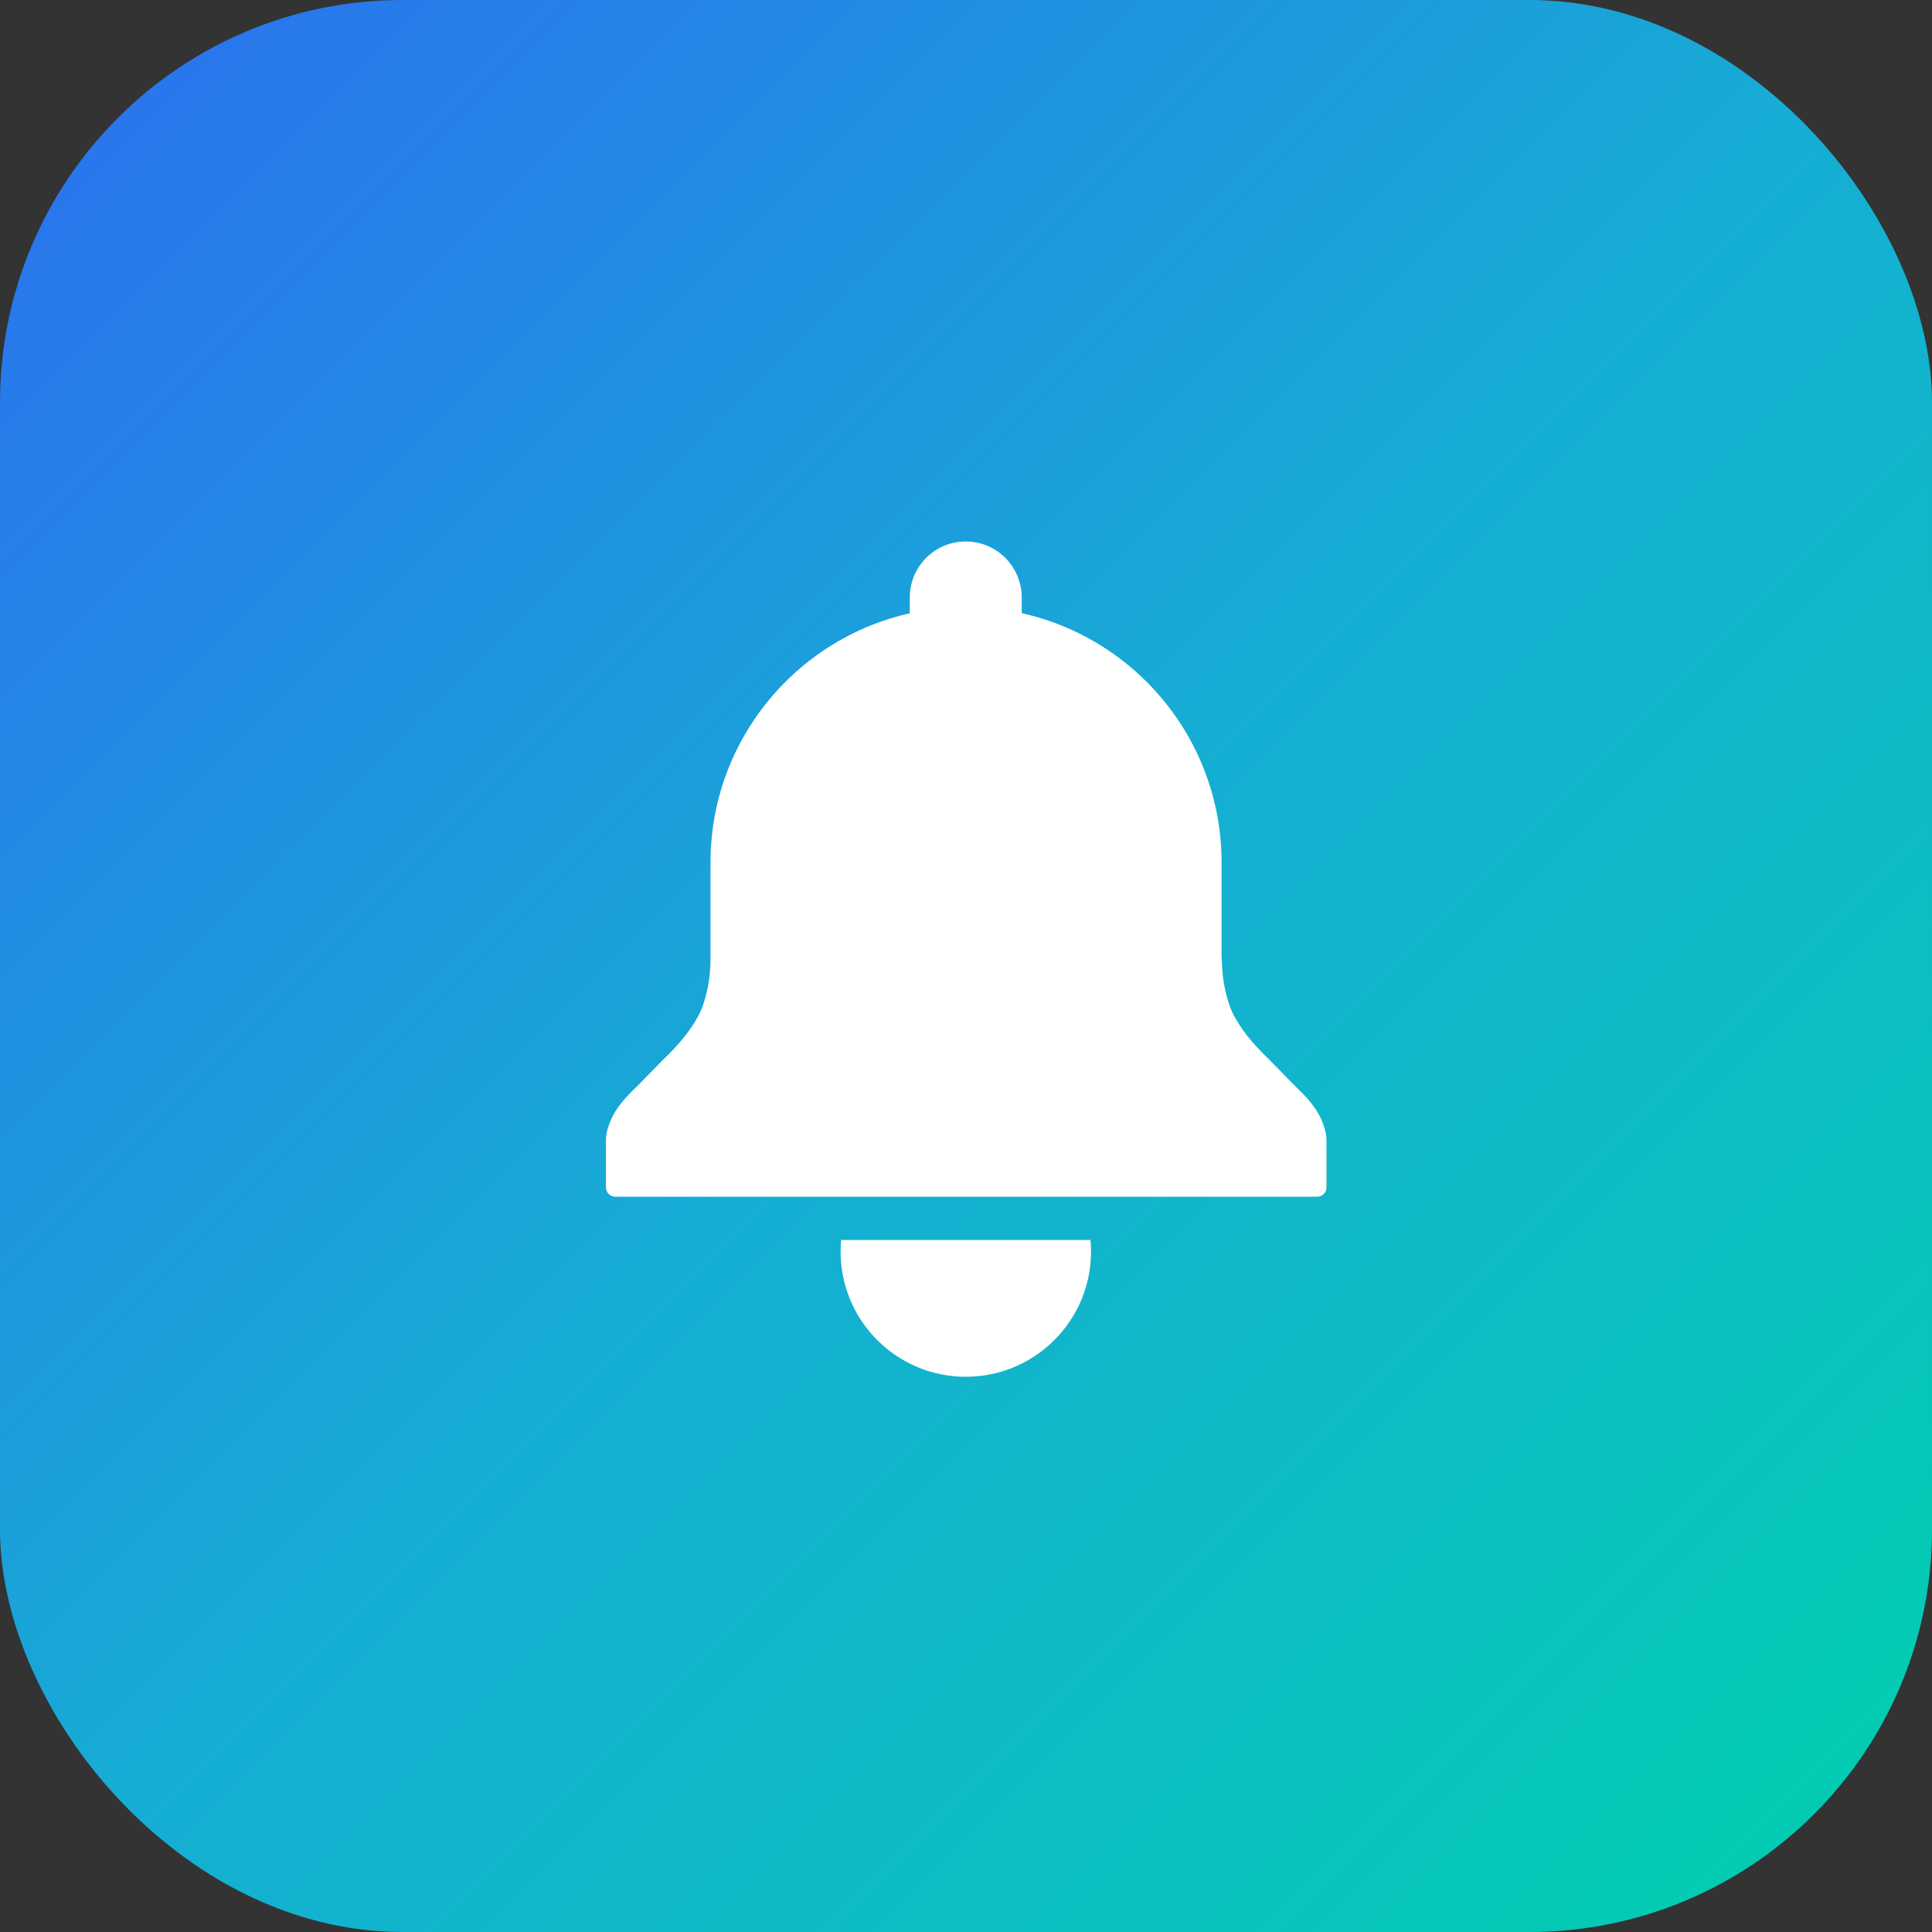 <svg width="48" height="48" viewBox="0 0 48 48" xmlns="http://www.w3.org/2000/svg">
  <rect x="0" y="0" width="48" height="48" fill="#333333" stroke="none"/>
  <defs>
    <linearGradient id="gradient" x1="0%" y1="0%" x2="100%" y2="100%">
      <stop offset="0%" style="stop-color:#2C6EF1"/>
      <stop offset="50%" style="stop-color:#16ADD4"/>
      <stop offset="100%" style="stop-color:#00D0AE"/>
    </linearGradient>
  </defs>
  <rect width="48" height="48" rx="10" fill="url(#gradient)"/>
  <svg x="4" y="4" width="40" height="40" viewBox="0 0 4096 4096">
    <path d="M2965.11,2503v108a24.006,24.006,0,0,1-24,24H1156a24.006,24.006,0,0,1-24-24V2503c0.03-16.46-1.04-28.43,10-57,9.72-25.17,27.02-50.86,59-82,26.39-25.7,56.22-57.8,87-88,36.79-36.1,63.51-70.77,82-107,7.18-14.06,15.16-37.52,21.88-71.02,3.11-15.53,5.02-35.6,6.12-56.78V1785h0.01c0-309.87,216.8-569.09,506.99-634.27V1110h0a142.367,142.367,0,0,1,142.37-142h0.01a142.367,142.367,0,0,1,142.37,142h0v40.4c290.91,64.65,508.43,324.22,508.43,634.6h0.01v231.42c0.71,29.84,2.73,60.05,7.04,81.56,6.72,33.5,14.7,56.96,21.88,71.02,18.49,36.23,45.21,70.9,82,107,30.78,30.2,60.61,62.3,87,88,31.98,31.14,49.28,56.83,59,82C2966.15,2474.57,2965.08,2486.54,2965.11,2503Zm-600.48,242c0.89,9.72,1.37,19.55,1.37,29.5,0,175.9-142.6,318.5-318.5,318.5S1729,2950.4,1729,2774.5c0-9.95.48-19.78,1.37-29.5h634.26Z" fill="white" fill-rule="evenodd"/>
  </svg>
</svg>